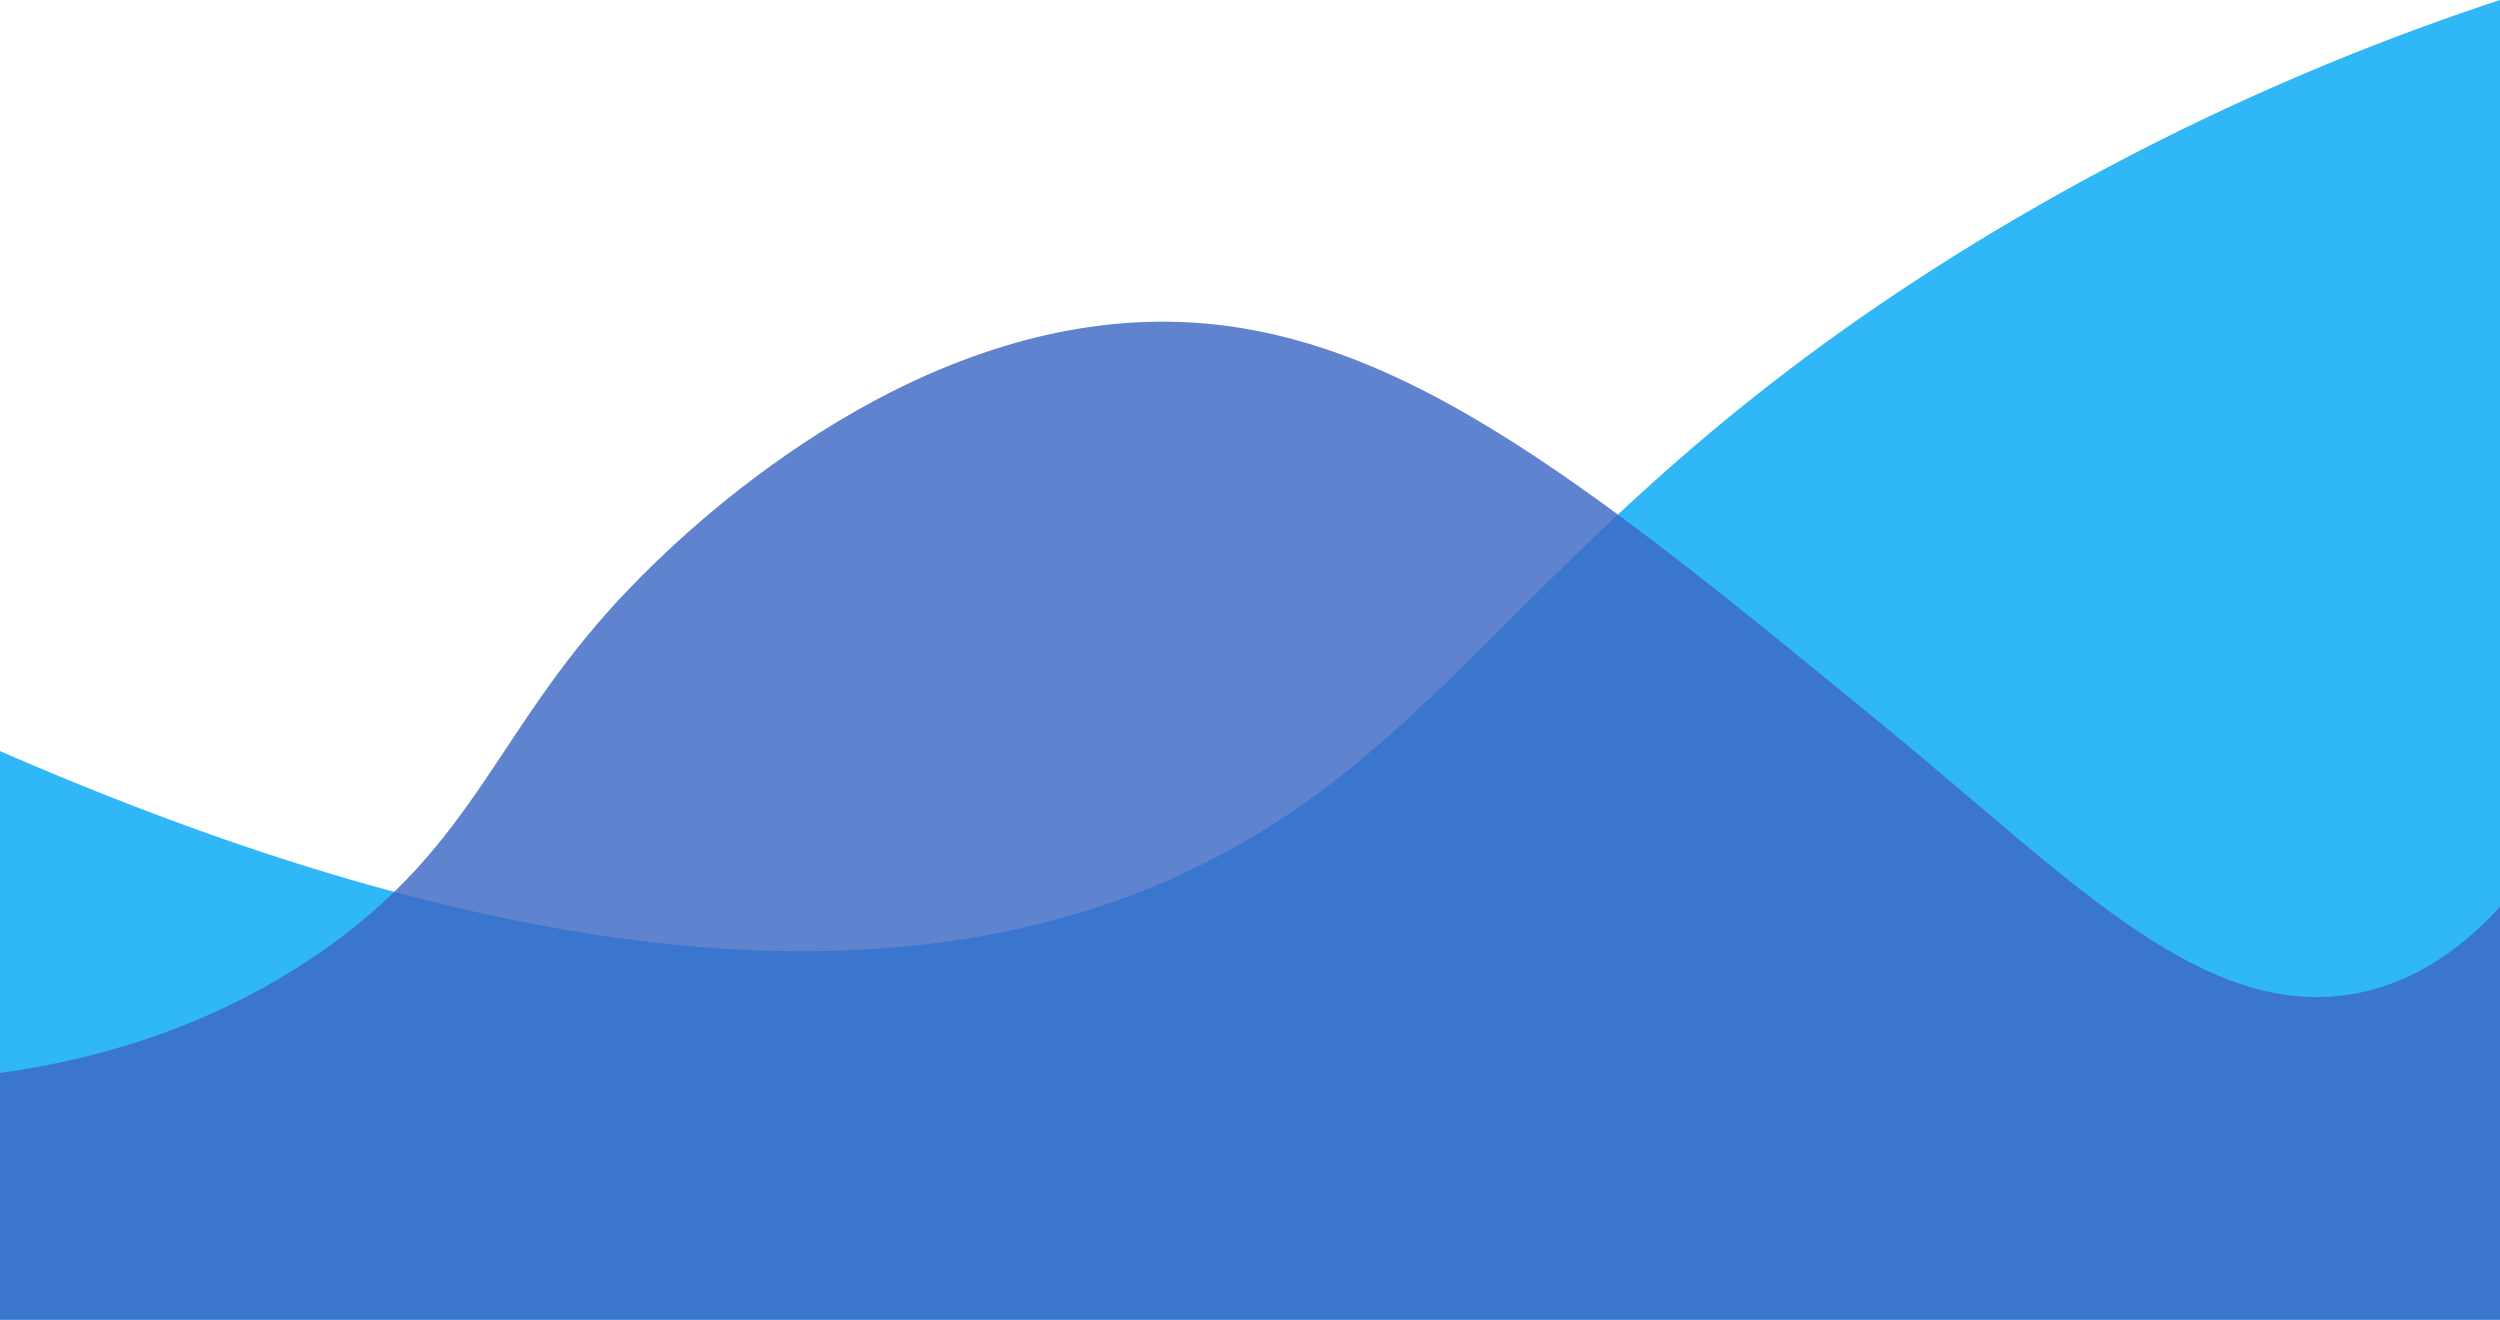 <svg id="Layer_1" data-name="Layer 1" xmlns="http://www.w3.org/2000/svg" viewBox="0 0 466 246"><defs><style>.cls-1{fill:#30b7f7;}.cls-2{fill:#3d68c4;opacity:0.82;}</style></defs><title>Untitled-1</title><path class="cls-1" d="M217,287V393H683V147a469.43,469.43,0,0,0-99,46c-75.44,46.5-92.67,87.27-137,112C405.76,328,337.11,339.34,217,287Z" transform="translate(-217 -147)"/><path class="cls-2" d="M217,347v46H683V316c-5.44,6-14.07,13.5-26,16-28.75,6-53.57-20.76-88-49-57.71-47.33-94.23-77.28-138-76-49.61,1.45-89.64,42.48-96,49-25.76,26.4-28.52,48.21-59,69C254.54,339.64,232.38,344.87,217,347Z" transform="translate(-217 -147)"/></svg>